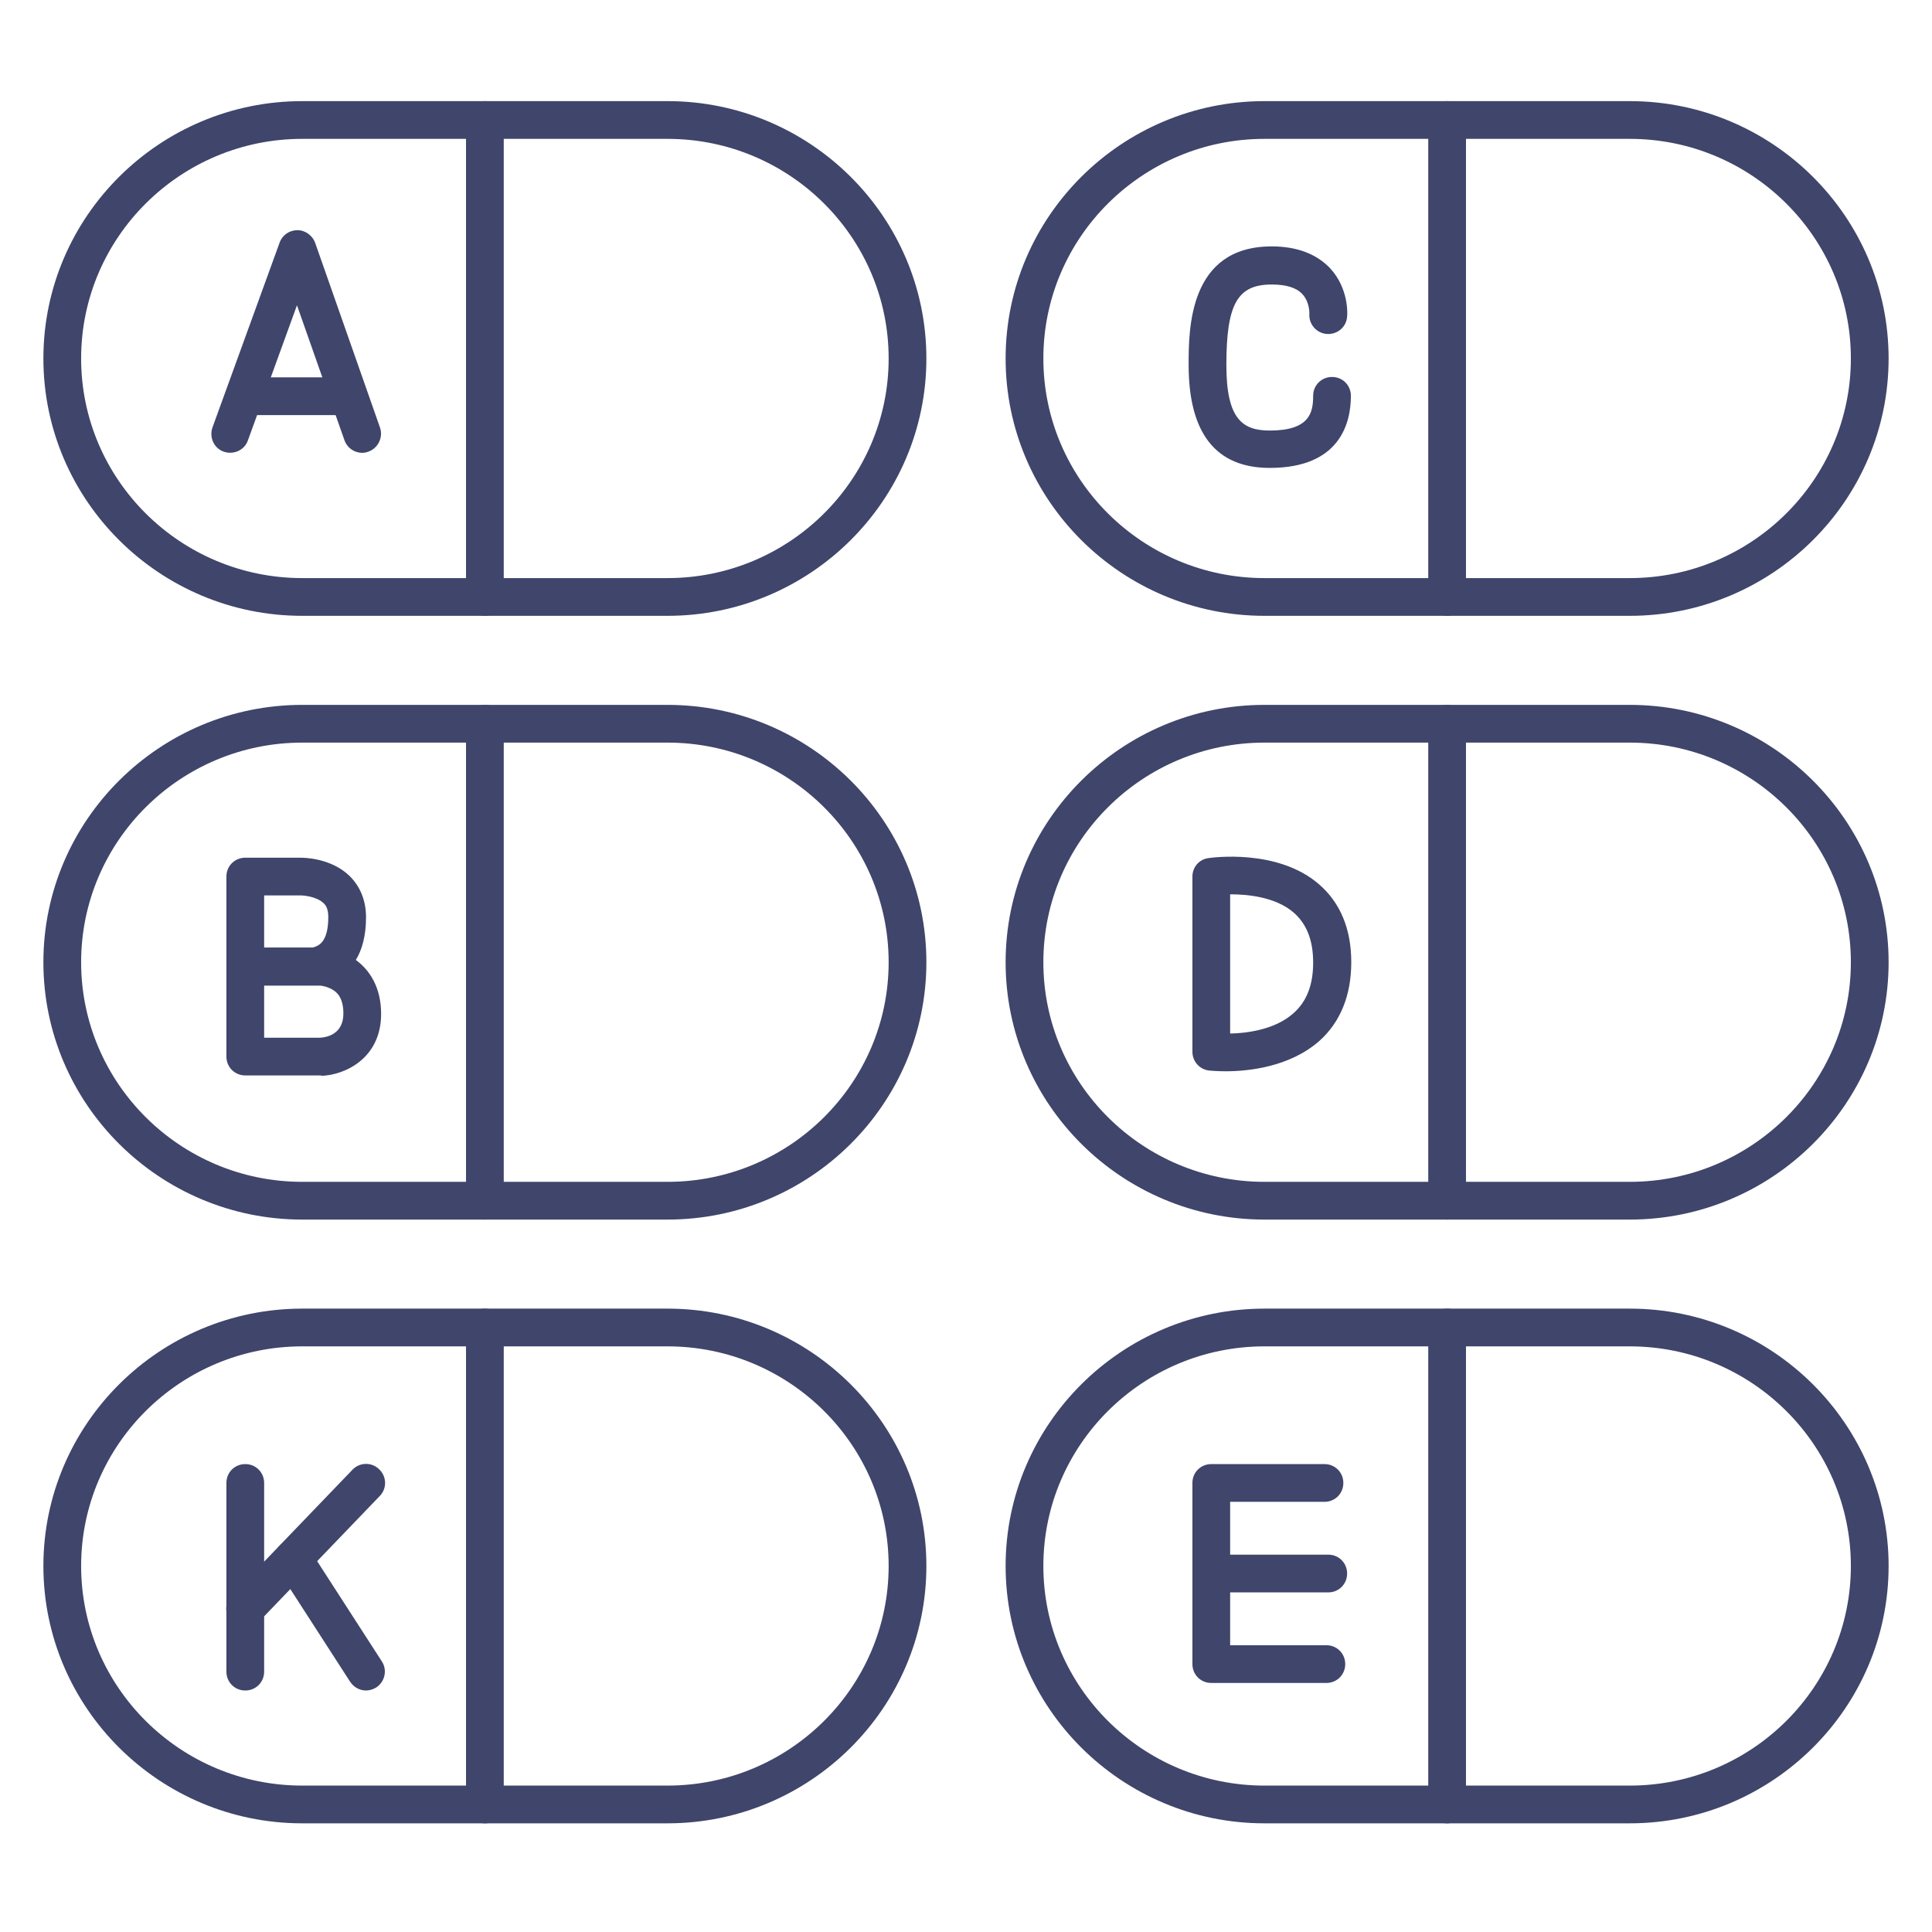 <?xml version="1.0" ?><svg id="Lines" style="enable-background:new 0 0 512 512;" version="1.1" viewBox="0 0 512 512" xml:space="preserve" xmlns="http://www.w3.org/2000/svg" xmlns:xlink="http://www.w3.org/1999/xlink"><style type="text/css">
	.st0{fill:#3F456B;}
</style><title/><path class="st0" d="M176.9,163.2H80.1c-37.8,0-68.6-30.6-68.6-68.2s30.8-68.2,68.6-68.2h96.8c37.8,0,68.6,30.6,68.6,68.2  S214.7,163.2,176.9,163.2z M80.1,153.2h96.8c32.3,0,58.6-26.1,58.6-58.2s-26.3-58.2-58.6-58.2H80.1c-32.3,0-58.6,26.1-58.6,58.2  S47.8,153.2,80.1,153.2L80.1,153.2z"/><path class="st0" d="M128.5,163.2c-2.8,0-5-2.2-5-5V31.8c0-2.8,2.2-5,5-5c2.8,0,5,2.2,5,5v126.4C133.5,161,131.3,163.2,128.5,163.2z  "/><path class="st0" d="M176.9,323.2H80.1c-37.8,0-68.6-30.6-68.6-68.2s30.8-68.2,68.6-68.2h96.8c37.8,0,68.6,30.6,68.6,68.2  S214.7,323.2,176.9,323.2z M80.1,313.2h96.8c32.3,0,58.6-26.1,58.6-58.2s-26.3-58.2-58.6-58.2H80.1c-32.3,0-58.6,26.1-58.6,58.2  S47.8,313.2,80.1,313.2z"/><path class="st0" d="M128.5,323.2c-2.8,0-5-2.2-5-5V191.8c0-2.8,2.2-5,5-5c2.8,0,5,2.2,5,5v126.4C133.5,321,131.3,323.2,128.5,323.2  z"/><path class="st0" d="M176.9,483.2H80.1c-37.8,0-68.6-30.6-68.6-68.2s30.8-68.2,68.6-68.2h96.8c37.8,0,68.6,30.6,68.6,68.2  S214.7,483.2,176.9,483.2z M80.1,473.2h96.8c32.3,0,58.6-26.1,58.6-58.2s-26.3-58.2-58.6-58.2H80.1c-32.3,0-58.6,26.1-58.6,58.2  S47.8,473.2,80.1,473.2z"/><path class="st0" d="M128.5,483.2c-2.8,0-5-2.2-5-5V351.8c0-2.8,2.2-5,5-5c2.8,0,5,2.2,5,5v126.4C133.5,481,131.3,483.2,128.5,483.2  z"/><path class="st0" d="M431.9,163.2h-96.8c-37.8,0-68.6-30.6-68.6-68.2s30.8-68.2,68.6-68.2h96.8c37.8,0,68.6,30.6,68.6,68.2  S469.7,163.2,431.9,163.2z M335.1,153.2h96.8c32.3,0,58.6-26.1,58.6-58.2s-26.3-58.2-58.6-58.2h-96.8c-32.3,0-58.6,26.1-58.6,58.2  S302.8,153.2,335.1,153.2z"/><path class="st0" d="M383.5,163.2c-2.8,0-5-2.2-5-5V31.8c0-2.8,2.2-5,5-5s5,2.2,5,5v126.4C388.5,161,386.3,163.2,383.5,163.2z"/><path class="st0" d="M431.9,323.2h-96.8c-37.8,0-68.6-30.6-68.6-68.2s30.8-68.2,68.6-68.2h96.8c37.8,0,68.6,30.6,68.6,68.2  S469.7,323.2,431.9,323.2z M335.1,313.2h96.8c32.3,0,58.6-26.1,58.6-58.2s-26.3-58.2-58.6-58.2h-96.8c-32.3,0-58.6,26.1-58.6,58.2  S302.8,313.2,335.1,313.2z"/><path class="st0" d="M383.5,323.2c-2.8,0-5-2.2-5-5V191.8c0-2.8,2.2-5,5-5s5,2.2,5,5v126.4C388.5,321,386.3,323.2,383.5,323.2z"/><path class="st0" d="M431.9,483.2h-96.8c-37.8,0-68.6-30.6-68.6-68.2s30.8-68.2,68.6-68.2h96.8c37.8,0,68.6,30.6,68.6,68.2  S469.7,483.2,431.9,483.2z M335.1,473.2h96.8c32.3,0,58.6-26.1,58.6-58.2s-26.3-58.2-58.6-58.2h-96.8c-32.3,0-58.6,26.1-58.6,58.2  S302.8,473.2,335.1,473.2z"/><path class="st0" d="M383.5,483.2c-2.8,0-5-2.2-5-5V351.8c0-2.8,2.2-5,5-5s5,2.2,5,5v126.4C388.5,481,386.3,483.2,383.5,483.2z"/><g><g><path class="st0" d="M351.5,446H321c-2.8,0-5-2.2-5-5v-48c0-2.8,2.2-5,5-5h30c2.8,0,5,2.2,5,5s-2.2,5-5,5h-25v38h25.5    c2.8,0,5,2.2,5,5S354.3,446,351.5,446z"/></g><g><path class="st0" d="M352,422h-31c-2.8,0-5-2.2-5-5s2.2-5,5-5h31c2.8,0,5,2.2,5,5S354.8,422,352,422z"/></g></g><g><path class="st0" d="M85,285H65c-2.8,0-5-2.2-5-5v-47.7c0-2.8,2.2-5,5-5h14.6c1.1,0,8.2,0.1,13.1,4.9c2.8,2.8,4.3,6.5,4.3,10.9   c0,5-1.1,8.7-2.7,11.3c3.7,2.7,6.7,7.3,6.7,14.3c0,11.7-9.5,16.2-15.8,16.4C85.1,285,85.1,285,85,285z M70,275h14.9   c1.8-0.1,6.1-1,6.1-6.4c0-4.2-1.7-5.7-3-6.4c-1.4-0.8-2.9-1-3.1-1H70V275z M70,251.1h12.9c1.4-0.4,4.1-1.2,4.1-8.1   c0-2.2-0.7-3.2-1.3-3.7c-1.8-1.7-5.2-2-5.9-2c0,0-0.1,0-0.1,0H70V251.1z"/></g><g><path class="st0" d="M324.8,283.9c-2.5,0-4.2-0.2-4.4-0.2c-2.5-0.3-4.4-2.4-4.4-5v-46.4c0-2.5,1.8-4.6,4.3-4.9   c0.7-0.1,18.2-2.6,29.2,6.9c5.7,4.9,8.6,11.9,8.6,20.7c0,8.8-2.9,15.9-8.5,20.9C341.7,282.8,330.8,283.9,324.8,283.9z M326,237   v36.9c4.7-0.1,12-1.1,16.8-5.4c3.5-3.1,5.2-7.5,5.2-13.4c0-5.9-1.7-10.2-5.1-13.2C338.1,237.7,330.7,237,326,237z"/></g><g><path class="st0" d="M336.5,124c-14.3,0-21.5-9.2-21.5-27.3c0-9.4,0-31.4,22-31.4c6.7,0,11.9,2,15.5,5.8c4.9,5.3,4.6,12,4.5,12.8   c-0.2,2.8-2.6,4.8-5.4,4.6c-2.7-0.2-4.8-2.6-4.6-5.3c0-0.2,0.1-3.2-1.9-5.3c-1.6-1.7-4.3-2.5-8.1-2.5c-9.1,0-12,5.2-12,21.4   c0,14.4,4.4,17.3,11.5,17.3c10.6,0,11.5-4.8,11.5-9.2c0-2.8,2.2-5,5-5s5,2.2,5,5C358,112,355.2,124,336.5,124z"/></g><g><g><path class="st0" d="M96,120c-2.1,0-4-1.3-4.7-3.3L78.7,80.9l-13,35.8c-0.9,2.6-3.8,3.9-6.4,3c-2.6-0.9-3.9-3.8-3-6.4l17.8-49    c0.7-2,2.6-3.3,4.7-3.3c0,0,0,0,0,0c2.1,0,4,1.4,4.7,3.3l17.2,49c0.9,2.6-0.5,5.5-3.1,6.4C97.1,119.9,96.5,120,96,120z"/></g><g><path class="st0" d="M92,110H65c-2.8,0-5-2.2-5-5s2.2-5,5-5h27c2.8,0,5,2.2,5,5S94.8,110,92,110z"/></g></g><g><g><path class="st0" d="M65,448c-2.8,0-5-2.2-5-5v-50c0-2.8,2.2-5,5-5s5,2.2,5,5v50C70,445.8,67.8,448,65,448z"/></g><g><path class="st0" d="M65,431.3c-1.2,0-2.5-0.5-3.5-1.4c-2-1.9-2.1-5.1-0.1-7.1l32-33.3c1.9-2,5.1-2.1,7.1-0.1    c2,1.9,2.1,5.1,0.1,7.1l-32,33.3C67.6,430.8,66.3,431.3,65,431.3z"/></g><g><path class="st0" d="M97,448c-1.6,0-3.2-0.8-4.2-2.3l-19.3-29.9c-1.5-2.3-0.8-5.4,1.5-6.9c2.3-1.5,5.4-0.8,6.9,1.5l19.3,29.9    c1.5,2.3,0.8,5.4-1.5,6.9C98.9,447.7,97.9,448,97,448z"/></g></g></svg>